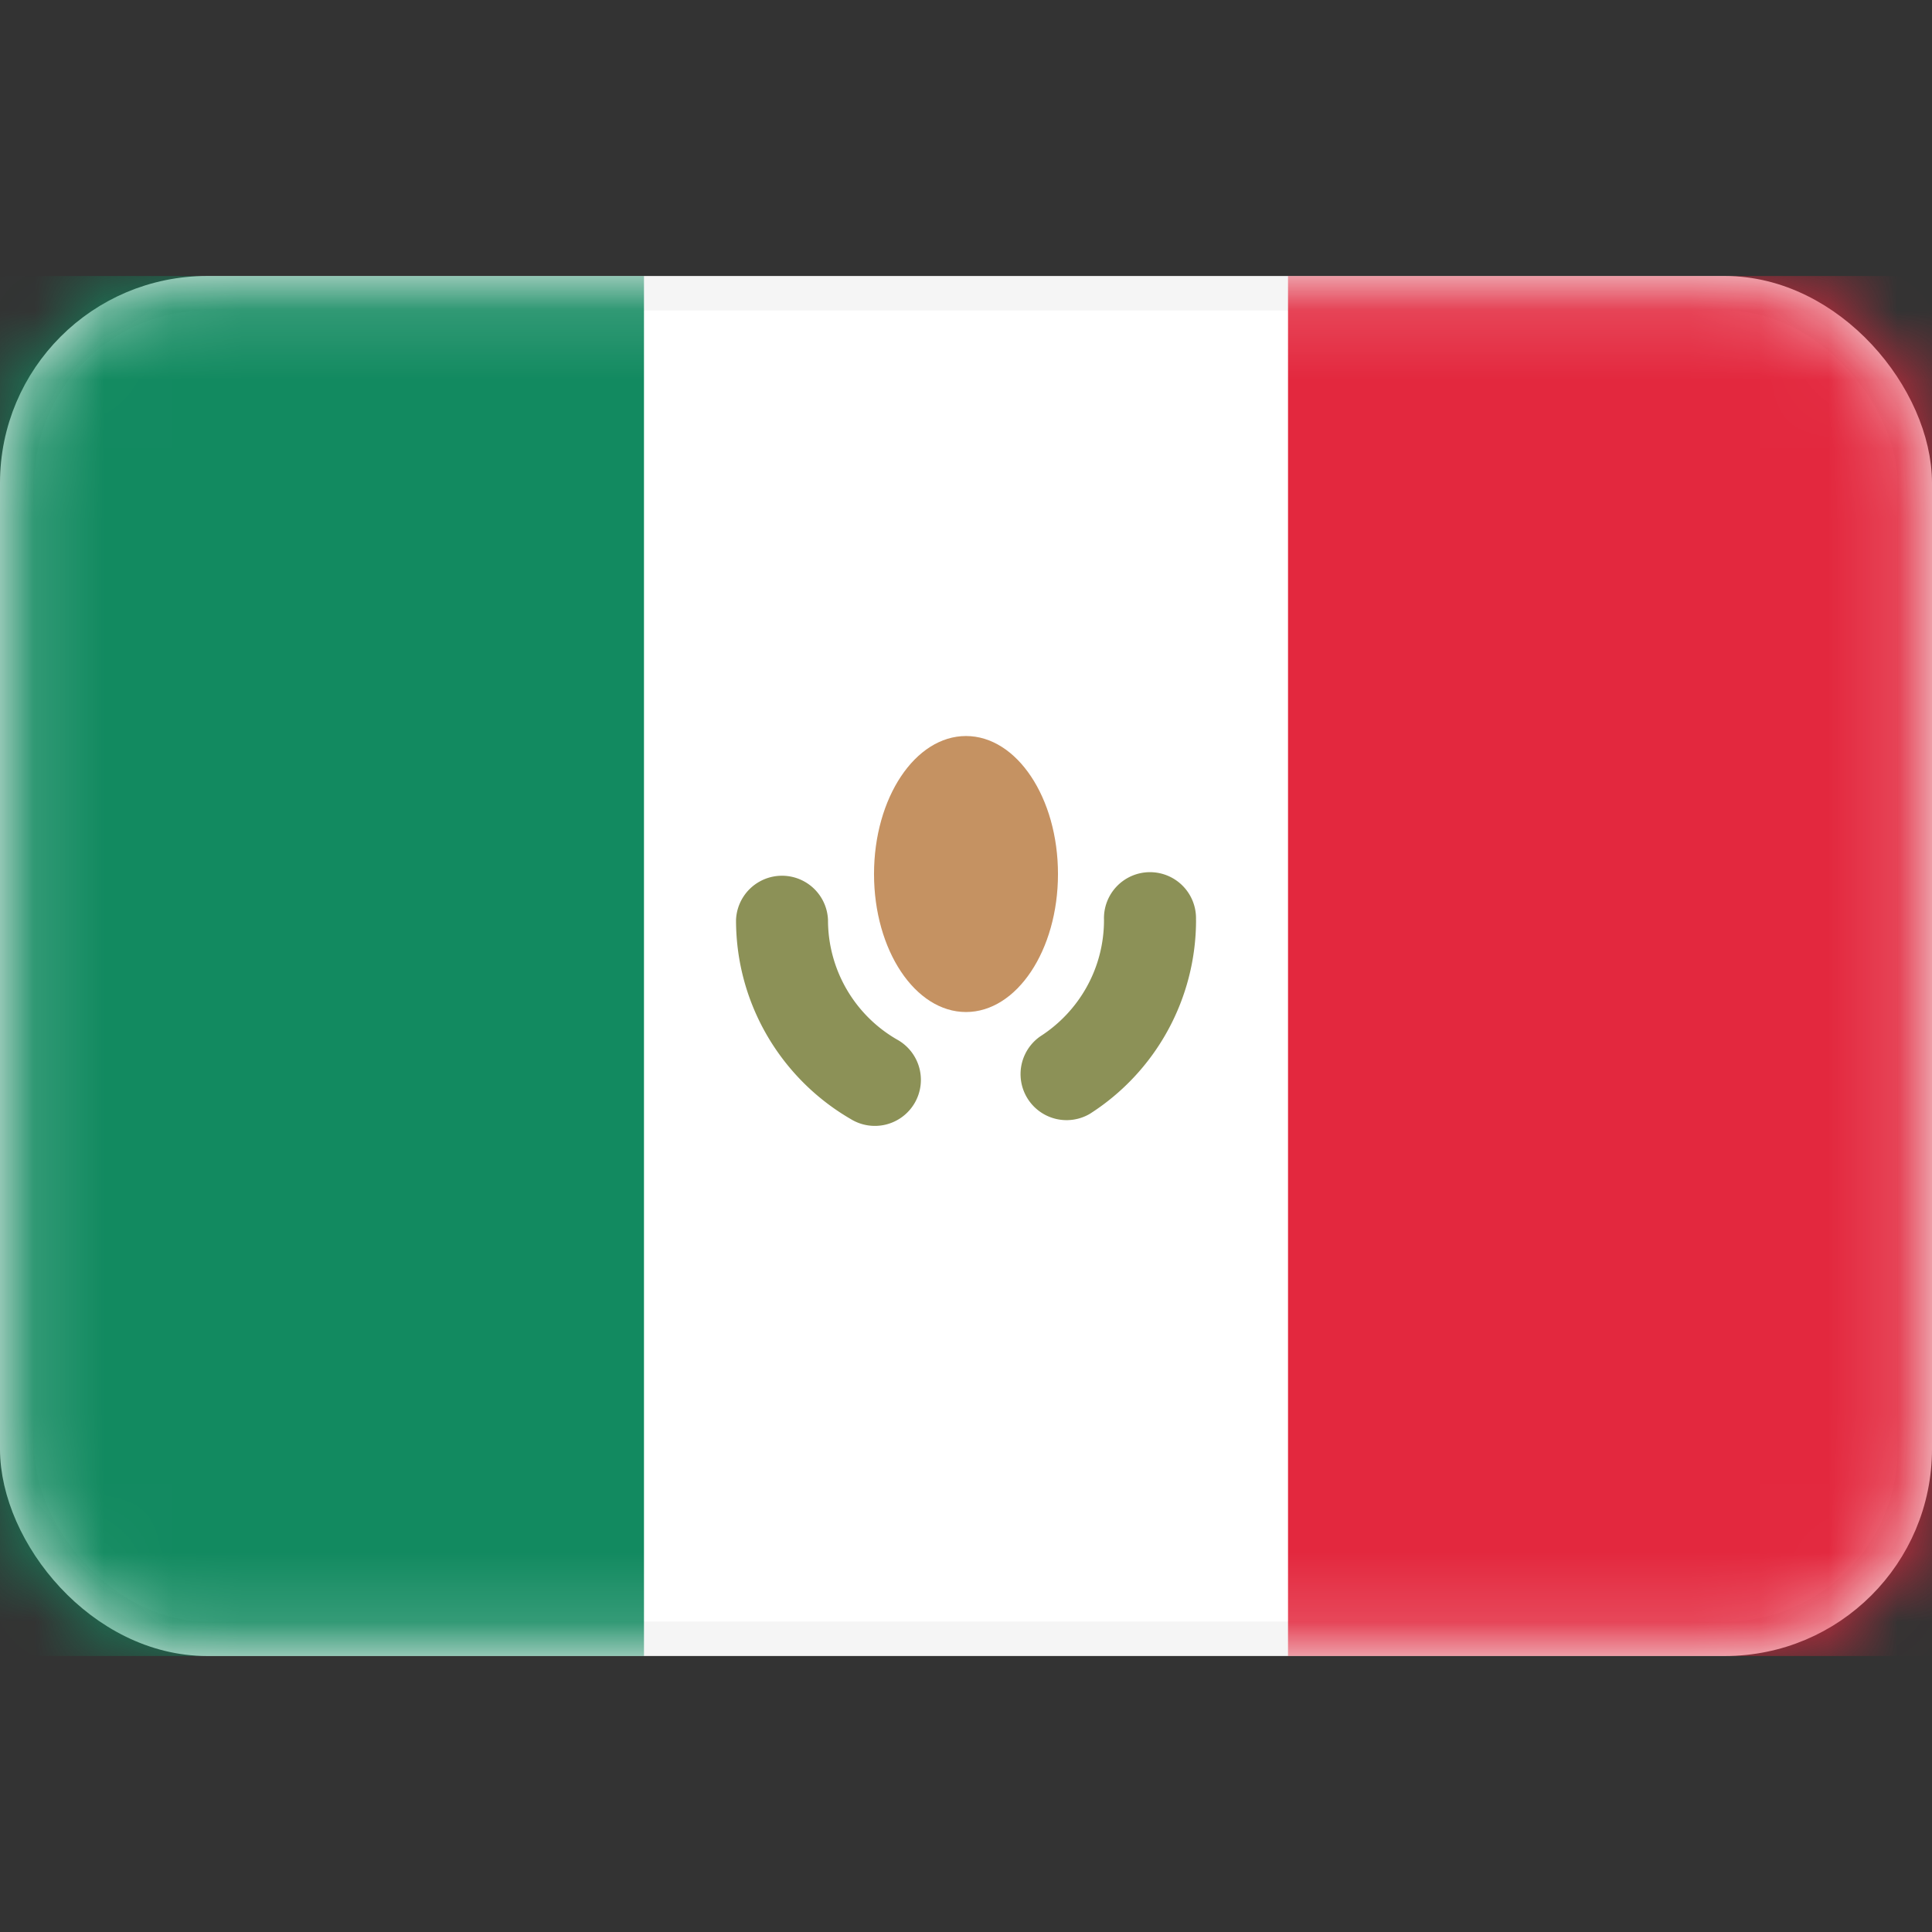 <svg viewBox="0 0 28 28" fill="none" xmlns="http://www.w3.org/2000/svg"><rect x="0" y="0" width="28" height="28" fill="#333333" stroke="none"/><rect x=".25" y="4.25" width="27.5" height="19.5" rx="2.75" fill="#fff" stroke="#F5F5F5" stroke-width=".5"/><mask id="a" style="mask-type:alpha" maskUnits="userSpaceOnUse" x="0" y="4" width="28" height="20"><rect x=".25" y="4.25" width="27.5" height="19.5" rx="2.75" fill="#fff" stroke="#fff" stroke-width=".5"/></mask><g mask="url(#a)"><path fill="#E3283E" d="M18.667 4H28v20h-9.333z"/><path fill-rule="evenodd" clip-rule="evenodd" d="M0 24h9.333V4H0v20z" fill="#128A60"/><path d="M12 13.333a.667.667 0 00-1.333 0H12zm.329 2.885a.667.667 0 10.67-1.153l-.67 1.153zm2.747-1.198a.667.667 0 00.718 1.123l-.718-1.123zm2.257-1.687a.667.667 0 10-1.333 0h1.333zm-6.666 0c0 1.233.67 2.31 1.662 2.885l.67-1.153A1.999 1.999 0 0112 13.333h-1.333zm5.127 2.81a3.331 3.331 0 001.54-2.81H16c0 .708-.367 1.33-.924 1.687l.718 1.123z" fill="#8C9157"/><path fill-rule="evenodd" clip-rule="evenodd" d="M14 14.667c.736 0 1.333-.896 1.333-2 0-1.105-.597-2-1.333-2s-1.333.895-1.333 2c0 1.104.597 2 1.333 2z" fill="#C59262"/></g></svg>
